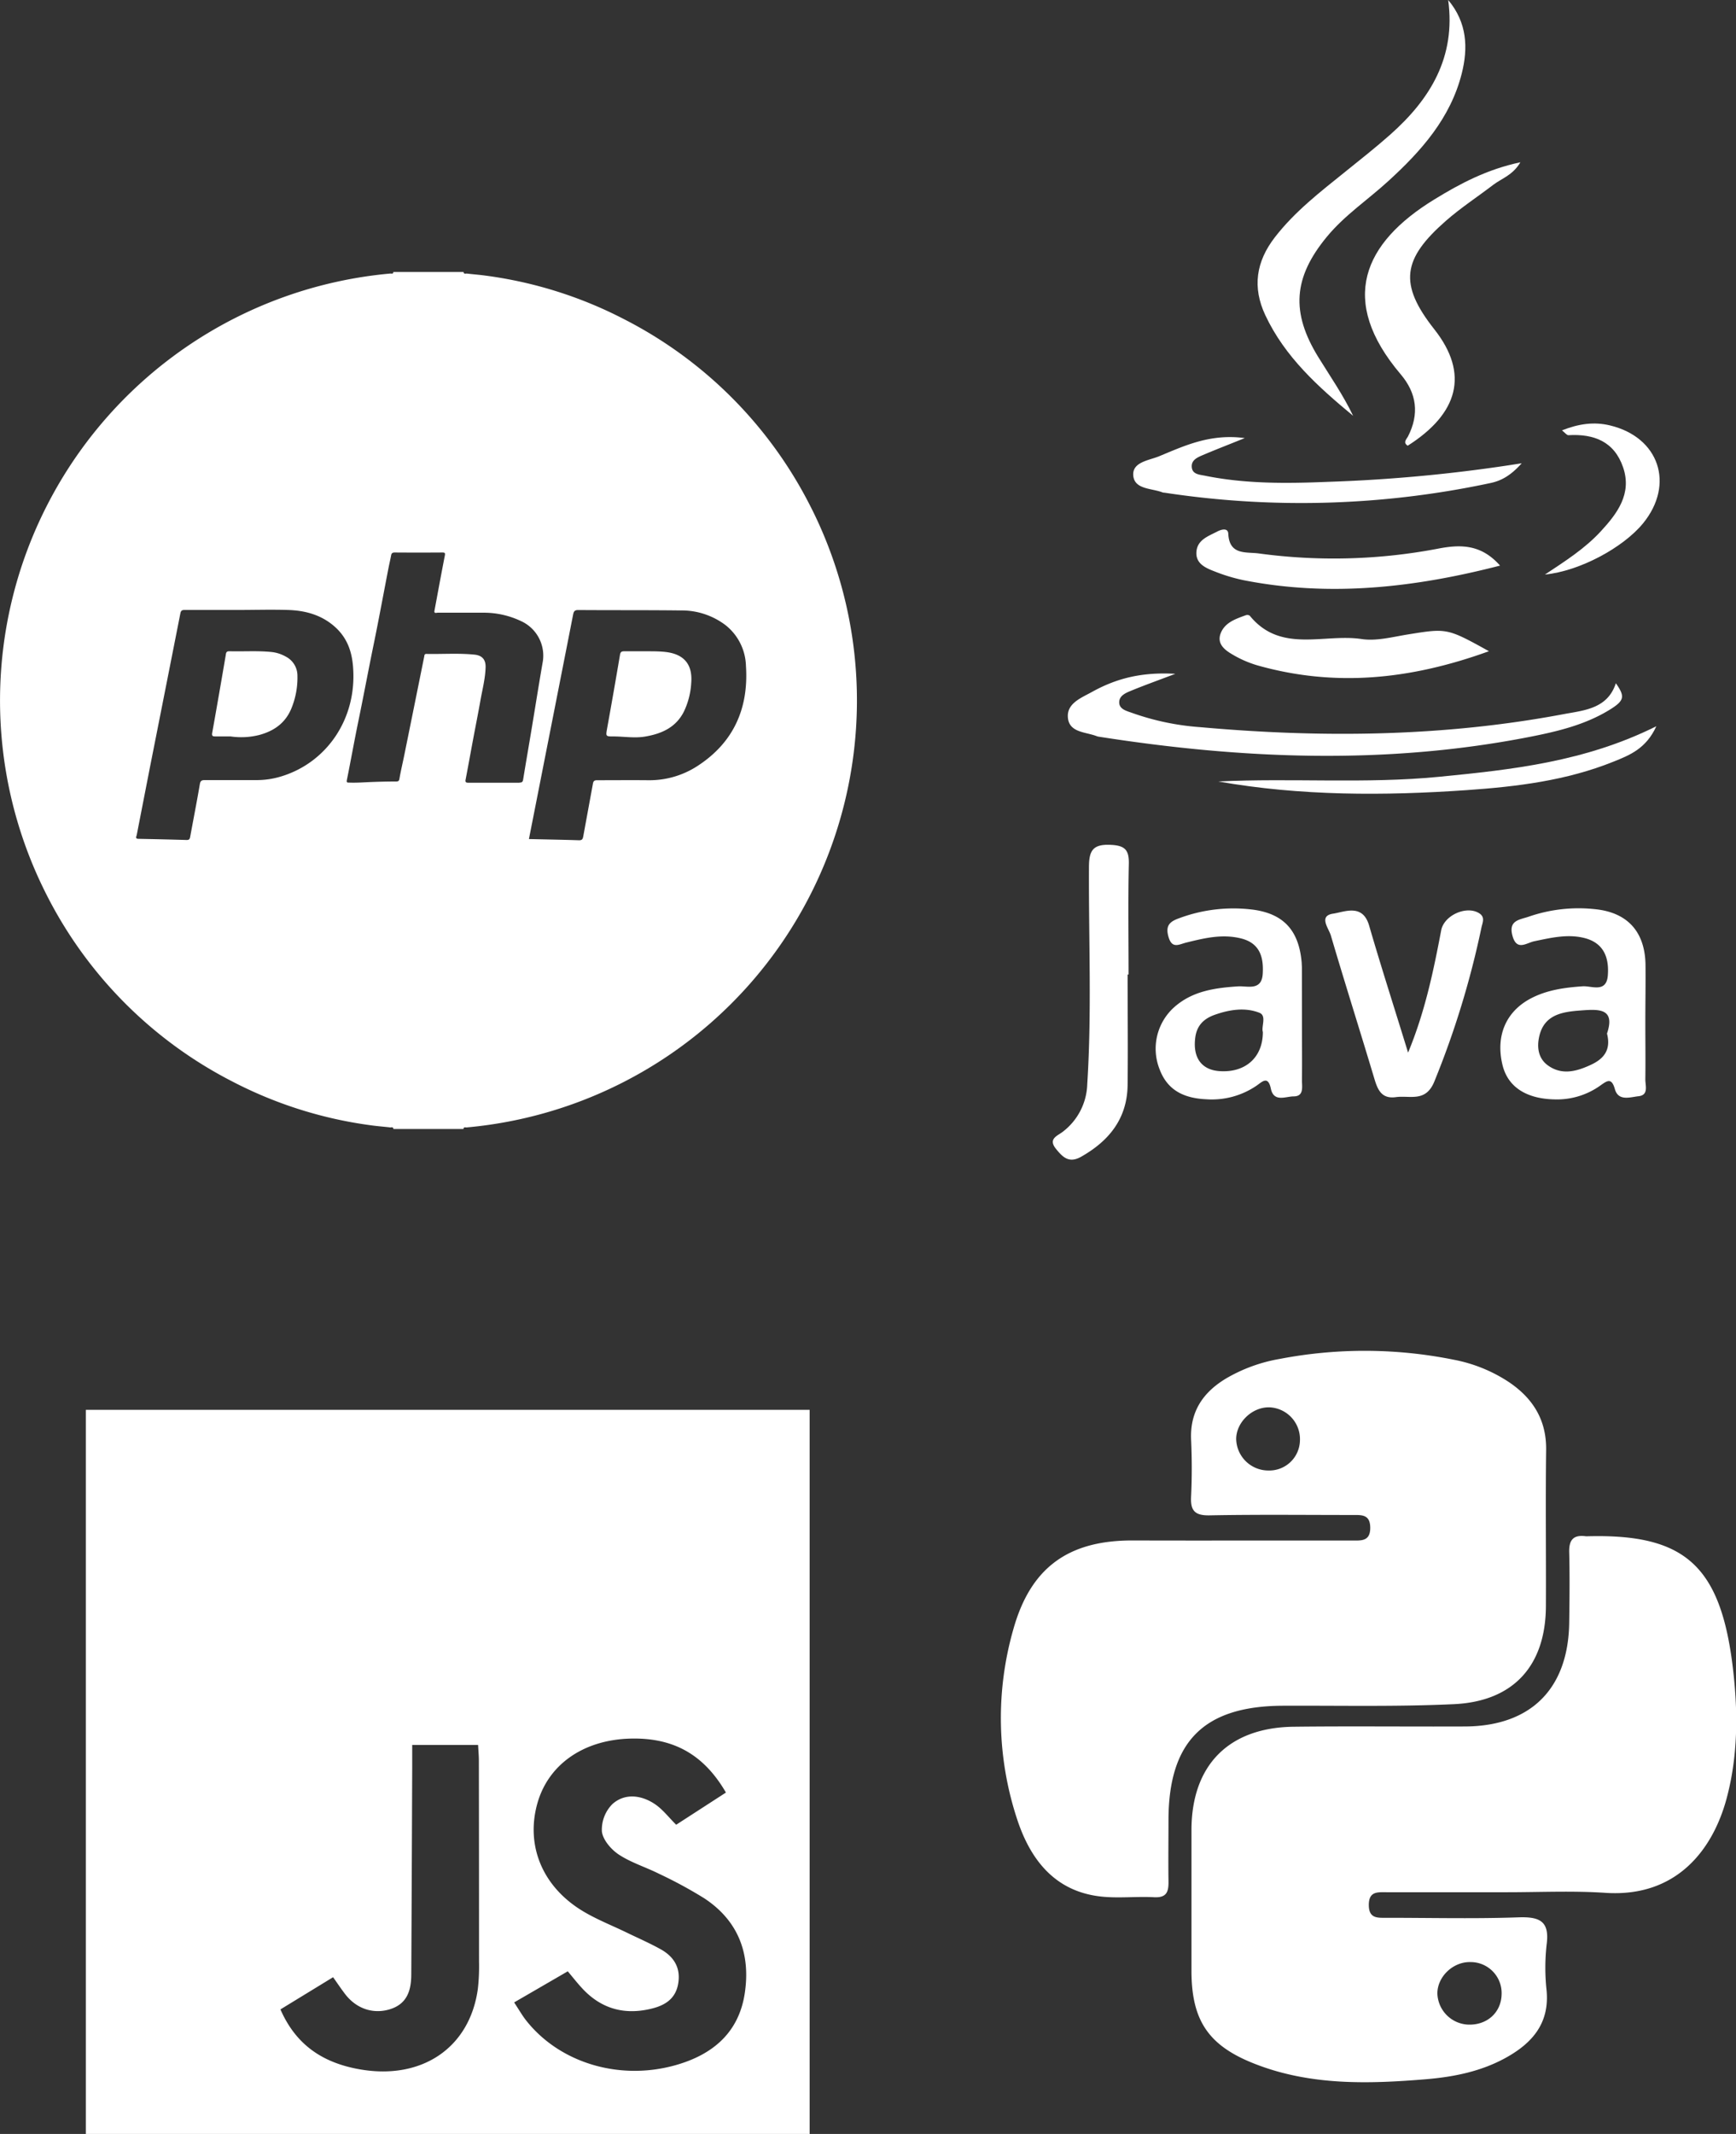 <svg xmlns="http://www.w3.org/2000/svg" viewBox="0 0 539.36 662.75"><rect x="0" y="0" width="539.36" height="662.75" fill="#333333" stroke="none"/><defs><style>.cls-1{fill:#fff;}</style></defs><title>lang</title><g id="Layer_2" data-name="Layer 2"><g id="Layer_1-2" data-name="Layer 1"><path class="cls-1" d="M468.35,587.68H430.81c-2.76,0-5.52-.36-5.53,3.94s2.76,4,5.51,4c13.65,0,27.31.34,40.94-.14,6.61-.23,9.79,1.13,8.79,8.49a64.81,64.81,0,0,0,0,14.31c.89,10.11-4.44,16.22-12.55,20.74-7.72,4.3-16.21,6-24.84,6.73-18,1.49-35.94,2-53.17-4.73-14.59-5.67-19.79-13.57-19.78-29.06,0-14.56,0-29.12,0-43.68.06-20.07,11.57-31.78,31.84-32,17.74-.21,35.49,0,53.23-.08,20.41-.13,32-11.74,32.29-32.24.1-7.28.18-14.56,0-21.84-.11-3.87,1.3-5.52,5.14-5a4.53,4.53,0,0,0,.68,0c30.17-.76,41.37,9.09,45.11,41.6,1.52,13.25,1.51,26.78-2.07,40-4.17,15.35-15.14,30.48-37.28,29.17C488.85,587.18,478.58,587.68,468.35,587.68Zm-11.5,21.69c-5.37-.13-10.24,4.48-10.27,9.72a10,10,0,0,0,9.51,9.7c5.85.24,10.26-3.67,10.44-9.28A9.63,9.63,0,0,0,456.84,609.37Z"/><path class="cls-1" d="M383.26,478.45h36.85c2.78,0,5.61.3,5.61-3.93s-2.67-4-5.53-4c-14.79,0-29.58-.17-44.36.11-4.61.09-6-1.45-5.77-5.85.29-5.9.27-11.83,0-17.74-.35-8.74,3.8-14.72,11-19a49.65,49.65,0,0,1,16.57-6,139.86,139.86,0,0,1,54.22.29,46.86,46.86,0,0,1,16.95,6.91c7.42,5,11.69,11.71,11.57,21.07-.21,16.15,0,32.3-.07,48.46-.06,18.48-10,29.63-28.57,30.5-17.71.83-35.47.41-53.21.49-24.43.11-35.43,11.07-35.48,35.42,0,6.37-.09,12.74,0,19.11.06,3.23-.56,5.15-4.47,4.94-5.44-.29-11,.37-16.37-.2-14.38-1.52-22-11.39-26.12-23.82A100.21,100.21,0,0,1,314.84,506c5.39-19.24,17.17-27.6,37-27.57Q367.56,478.47,383.26,478.45Zm11.12-41.37c-5.29-.12-10.24,4.57-10.31,9.77a10,10,0,0,0,10,9.85,9.52,9.52,0,0,0,9.81-9.25A9.9,9.9,0,0,0,394.38,437.08Z"/><path class="cls-1" d="M26.67,437.86V662.75H251.55V437.86ZM148.46,617.73c-2.54,18.35-17.51,28.41-36.92,24.91-11.83-2.13-19.79-8-24.41-18.57l16.36-10c1.29,1.82,2.45,3.56,3.72,5.22,3.46,4.53,8.59,6.26,13.67,4.81,5.53-1.58,6.87-5.79,6.9-10.81q.17-32.24.29-64.48c0-2.15,0-4.29,0-6.87h20.47c.08,1.63.24,3.24.24,4.85q.05,31.25.05,62.49A62.23,62.23,0,0,1,148.46,617.73ZM231.4,619c-1.83,12.28-9.95,19.11-21.45,22.37-17.39,4.93-36-.61-46.46-13.84-1.22-1.54-2.2-3.28-3.75-5.63l16.66-9.66c1.57,1.87,2.88,3.54,4.31,5.1,5.93,6.52,13.23,8.58,21.73,6.49,4.11-1,7.4-3,8.24-7.62.9-4.93-1.22-8.48-5.38-10.8-3.48-1.94-7.15-3.53-10.73-5.27-4.49-2.17-9.17-4-13.43-6.56-12.46-7.47-17.77-20.09-14.29-33.12,3.27-12.25,14.15-20,28.69-20.49,13.51-.43,23.06,4.8,30,16.75l-15.46,10c-2.29-2.26-4.24-4.87-6.79-6.53-4.19-2.73-9.2-3.29-13,.09A11.29,11.29,0,0,0,187,568.8c.3,2.61,2.86,5.59,5.24,7.17,3.84,2.53,8.41,3.92,12.56,6a136.75,136.75,0,0,1,14,7.59C229.43,596.54,233.22,606.83,231.4,619Z"/><path class="cls-1" d="M404.51,317.67c0,6,.05,12,0,17.94,0,2,.64,4.88-2.57,4.9-2.5,0-6.19,1.93-7.1-2.42-.87-4.13-2.71-2.1-4.41-.93a24.61,24.61,0,0,1-15.59,4.25c-6.79-.31-12.08-2.61-14.6-9.41a17.3,17.3,0,0,1,4.42-19.05c5.67-5.14,12.69-6.13,20-6.61,2.86-.19,7.33,1.52,7.66-3.9.32-5.21-.92-9.56-6.79-11s-11.39-.07-17,1.31c-2.27.56-4.4,2.06-5.5-1.83-1-3.47.44-4.72,3.29-5.73a48.23,48.23,0,0,1,23.29-2.63c9.48,1.38,14,6.69,14.82,16.49,0,.48.06,1,.06,1.43Q404.5,309.06,404.51,317.67Zm-12.14,2.88c-.59-1.63,1.27-5.08-1.07-6-4.44-1.76-9.27-1-13.83.6-3.41,1.19-5.61,3.29-6.11,7.07-.82,6.23,1.91,10.08,7.6,10.45C386.87,333.19,392.34,328.49,392.36,320.56Z"/><path class="cls-1" d="M511.19,317.32c0,6,.08,12,0,17.94,0,1.93,1.09,4.85-2.12,5.2-2.61.28-6.27,1.64-7.35-2.23-1-3.55-2.33-2.64-4.36-1.2a23.16,23.16,0,0,1-14.1,4.42c-9-.12-14.84-3.83-16.48-10.83-2.12-9,1.13-16.56,9-20.62,5-2.57,10.37-3.29,15.93-3.68,2.76-.2,7.4,2.19,7.83-3.4s-1.32-10.08-7.26-11.59c-5.25-1.33-10.43-.07-15.6,1-2.46.52-5.45,3.14-6.77-1.71s2.25-4.95,5.1-5.94a47.38,47.38,0,0,1,20.5-2.32c10.05,1,15.47,6.89,15.73,17C511.31,305.36,511.19,311.34,511.19,317.32ZM499.28,321c2.73-8.06-2.82-7.57-8.23-7.17-5.68.42-11.26,1.29-12.81,8-.77,3.33-.39,6.88,2.74,9.1,4.22,3,8.63,1.89,12.93-.06C498,329.06,500.66,326.36,499.28,321Z"/><path class="cls-1" d="M449.94,0c5.87,7,6.24,14.82,4.2,22.88-3.5,13.81-12.55,24-22.72,33.28-6.34,5.82-13.59,10.62-19.13,17.32C401.81,86.14,401,97,409.61,110.95c3.71,6,7.71,11.76,10.79,18.19-10.86-9-21.17-18.25-27.27-31.23-4.1-8.71-2.86-16.67,2.93-24.18,6.21-8.05,14.19-14.18,22-20.47,4.66-3.75,9.37-7.46,13.84-11.42C444.4,30.78,452.35,17.73,449.94,0Z"/><path class="cls-1" d="M437.48,326.92c5.31-12.82,7.89-25.4,10.29-38,.87-4.61,7.78-7.76,11.75-5.32,2,1.21,1.08,2.94.75,4.48a276.08,276.08,0,0,1-14.66,47.88c-2.69,6.49-7.55,4.18-11.92,4.78s-5.62-2.16-6.67-5.66c-4.45-14.87-9.15-29.66-13.54-44.55-.65-2.21-3.91-6.07.7-6.77,3.68-.56,9.2-3.21,11.21,3.75C429.11,300.32,433.21,313,437.48,326.92Z"/><path class="cls-1" d="M365.16,209.27c-5.66,2.15-9.63,3.56-13.53,5.17-1.72.71-3.93,1.53-3.9,3.73s2.51,2.68,4.19,3.31a80.06,80.06,0,0,0,21,4.36c37.8,3.38,75.51,3,112.92-4.05,6.31-1.18,13.62-1.66,16.19-9.6,2.92,4.19,2.74,5.4-2.15,8.38-7.47,4.54-15.91,6.57-24.33,8.23-44.7,8.8-89.44,7-134.15,0a3.39,3.39,0,0,1-.7-.18c-3.43-1.33-8.55-1.06-8.92-5.81-.35-4.37,4.13-6.06,7.41-7.87C347.17,210.49,355.12,208.7,365.16,209.27Z"/><path class="cls-1" d="M472.37,50.4c-2.35,4-5.76,5-8.32,6.92-4.93,3.77-10.16,7.18-14.82,11.26-13.49,11.83-14.74,19.59-3.59,33.71,10.91,13.82,7.44,26.15-8.28,36.14-1.56-1-.38-2,.09-2.88,3.55-6.94,2.75-13.39-2.26-19.29-19.52-23-11.57-40.82,10.41-54.3C453.67,57,462,52.6,472.37,50.4Z"/><path class="cls-1" d="M350.34,302.64c0,11.46.13,22.93,0,34.39-.15,10.35-5.72,17.3-14.47,22.24-3.7,2.09-5.63.18-7.74-2.4-2.63-3.21.41-4.07,2.1-5.4a19.28,19.28,0,0,0,7.57-14.75c1.43-22.44.42-44.89.53-67.33,0-5.2,1.17-7.26,6.74-7,4.4.2,5.74,1.54,5.65,5.87-.25,11.46-.08,22.93-.08,34.4Z"/><path class="cls-1" d="M462.6,202.25c-24.48,8.88-48,11.21-72.1,4.35a34,34,0,0,1-7.82-3.47c-2.27-1.34-4.6-3.24-3.46-6.34,1.28-3.46,4.67-4.55,7.82-5.71a1.42,1.42,0,0,1,1.25.14c9.58,11.79,23.06,5.49,34.74,7.25,4.57.69,9.51-.63,14.22-1.4C449.53,195.09,449.51,195,462.6,202.25Z"/><path class="cls-1" d="M386.74,136.06c-5.38,2.17-9.3,3.68-13.16,5.33-1.52.65-3.31,1.44-3.32,3.37,0,2.65,2.5,2.63,4.19,3,12.51,2.53,25.16,2.41,37.83,1.9a482.73,482.73,0,0,0,60.5-5.78c-3.34,3.75-6.28,5.43-9.75,6.15a281.84,281.84,0,0,1-101.13,3,3.34,3.34,0,0,1-.71-.1c-3.38-1.33-8.8-.87-9.1-5.33-.28-4.12,4.92-4.61,8.05-5.9C368.11,138.4,376.05,134.63,386.74,136.06Z"/><path class="cls-1" d="M466.05,175.66c-26.51,6.84-52.86,9.82-79.7,4.53a54.25,54.25,0,0,1-8.88-2.68c-2.9-1.12-6.15-2.46-5.73-6.35.39-3.57,3.75-4.67,6.47-6.09,1.24-.65,3.32-1.23,3.41.71.32,6.7,5.51,5.59,9.43,6.1a172.72,172.72,0,0,0,55.63-1.46C453.9,169,460.24,169.08,466.05,175.66Z"/><path class="cls-1" d="M514.61,225.55c-3.19,7-8.34,9-13.31,11-14.6,5.88-30,7.76-45.56,8.84-25.8,1.79-51.58,1.83-77.23-2.68,22.83-1.12,45.73.77,68.52-1.45S492.45,236.58,514.61,225.55Z"/><path class="cls-1" d="M480,178.44c6.15-4.08,12.36-8,17.37-13.44s9.74-11.58,6.92-19.84c-2.75-8.06-9.1-10.46-17-10-.53,0-1.11-.81-2-1.5,5.2-2.06,10-2.73,14.94-1.53,15.24,3.66,20.17,18.25,10.26,30.4C504.32,170.06,490.82,177.37,480,178.44Z"/><path class="cls-1" d="M252.36,158.38a132.29,132.29,0,0,0-58.51-59.27,130.59,130.59,0,0,0-43.15-13.53c-1.89-.26-3.79-.39-5.68-.62-.35,0-.94.23-1-.49H122.21c0,.72-.62.46-1,.49A133.18,133.18,0,0,0,14.54,157.1a133.07,133.07,0,0,0-.64,119.66A132.29,132.29,0,0,0,72.41,336a130.59,130.59,0,0,0,43.15,13.53c1.89.26,3.79.39,5.68.62.35,0,.94-.23,1,.49H144c0-.72.62-.46,1-.49A133.18,133.18,0,0,0,251.71,278a133.06,133.06,0,0,0,.64-119.66ZM87.48,241.1a26.06,26.06,0,0,1-7.8,1.18c-5.33,0-10.66,0-16,0-1,0-1.41.17-1.59,1.26-.93,5.46-2,10.89-3,16.34-.13.7-.29,1-1.11,1-5-.15-10-.26-14.93-.36-1.16,0-.66-.74-.56-1.24q2-10.25,4-20.5,4.78-24.12,9.54-48.24c.17-.88.49-1.11,1.33-1.1,5.41,0,10.83,0,16.24,0v0c5.28,0,10.57-.16,15.85,0s10.21,1.46,14.33,5,5.62,8,5.94,13.1C110.8,223.44,101.41,236.83,87.48,241.1Zm73.89,2c-2.64,0-5.28,0-7.93,0s-5.29,0-7.93,0c-.86,0-1-.29-.83-1.07.79-4.11,1.53-8.23,2.3-12.35s1.58-8.13,2.3-12.21c.6-3.37,1.48-6.69,1.59-10.16.08-2.4-1-3.75-3.47-4-5-.5-9.94-.12-14.91-.22-.65,0-.61.4-.69.83q-3.08,15.27-6.18,30.54c-.5,2.47-1.09,4.92-1.52,7.4-.12.69-.35.84-1,.85-2.73,0-5.45.07-8.18.18-2.11.09-4.22.25-6.33.17-.76,0-1,0-.78-1,1.21-6,2.29-12.07,3.53-18.08,1.63-7.88,3.1-15.79,4.72-23.67s3.07-15.79,4.6-23.68c.27-1.39.6-2.76.86-4.15.12-.66.41-.89,1.12-.89q7.41.05,14.82,0c.78,0,.9.18.74,1-1.11,5.68-2.15,11.37-3.21,17.06-.19,1,.61.64,1,.64,4.76,0,9.53,0,14.3,0a26.86,26.86,0,0,1,11.55,2.59A11.79,11.79,0,0,1,168.55,206c-1.2,6.93-2.29,13.87-3.45,20.81-.85,5.12-1.74,10.24-2.58,15.37C162.4,242.93,162,243.06,161.37,243.06Zm55.17-5.1a27.39,27.39,0,0,1-15.28,4.32c-5.24-.05-10.49,0-15.73,0-.87,0-1.17.24-1.32,1.1-1,5.45-2,10.89-3,16.35-.16.89-.42,1.22-1.38,1.19-5.1-.16-10.21-.25-15.5-.37,1.6-8.1,3.16-16,4.73-24q4.51-22.85,9-45.71c.19-.95.42-1.43,1.61-1.42,10.61.08,21.23,0,31.84.13a22.52,22.52,0,0,1,13.94,4.59,16.71,16.71,0,0,1,6.31,12.64C232.63,220,227.93,230.69,216.54,238Z"/><path class="cls-1" d="M88.76,203.91a11.41,11.41,0,0,0-4.68-1.44c-4.28-.4-8.57-.09-12.85-.21-.84,0-1,.4-1.07,1.08-1.38,8.09-2.78,16.18-4.23,24.27-.18,1,.2,1.11,1,1.1,1.56,0,3.11,0,4.67,0a22.86,22.86,0,0,0,9-.46c4.47-1.21,7.92-3.61,9.81-7.94a25.07,25.07,0,0,0,2-10.49A6.64,6.64,0,0,0,88.76,203.91Z"/><path class="cls-1" d="M206.64,202.47c-2.33-.25-4.67-.18-7-.2-1.91,0-3.81,0-5.71,0-.86,0-1.16.24-1.31,1.12q-1.93,11.44-4,22.87c-.42,2.39-.46,2.47,1.93,2.46,3.37,0,6.73.62,10.09,0,5.08-.89,9.43-2.88,11.87-7.78a23.64,23.64,0,0,0,2.25-8.87C215.22,206.3,212.47,203.09,206.64,202.47Z"/></g></g></svg>